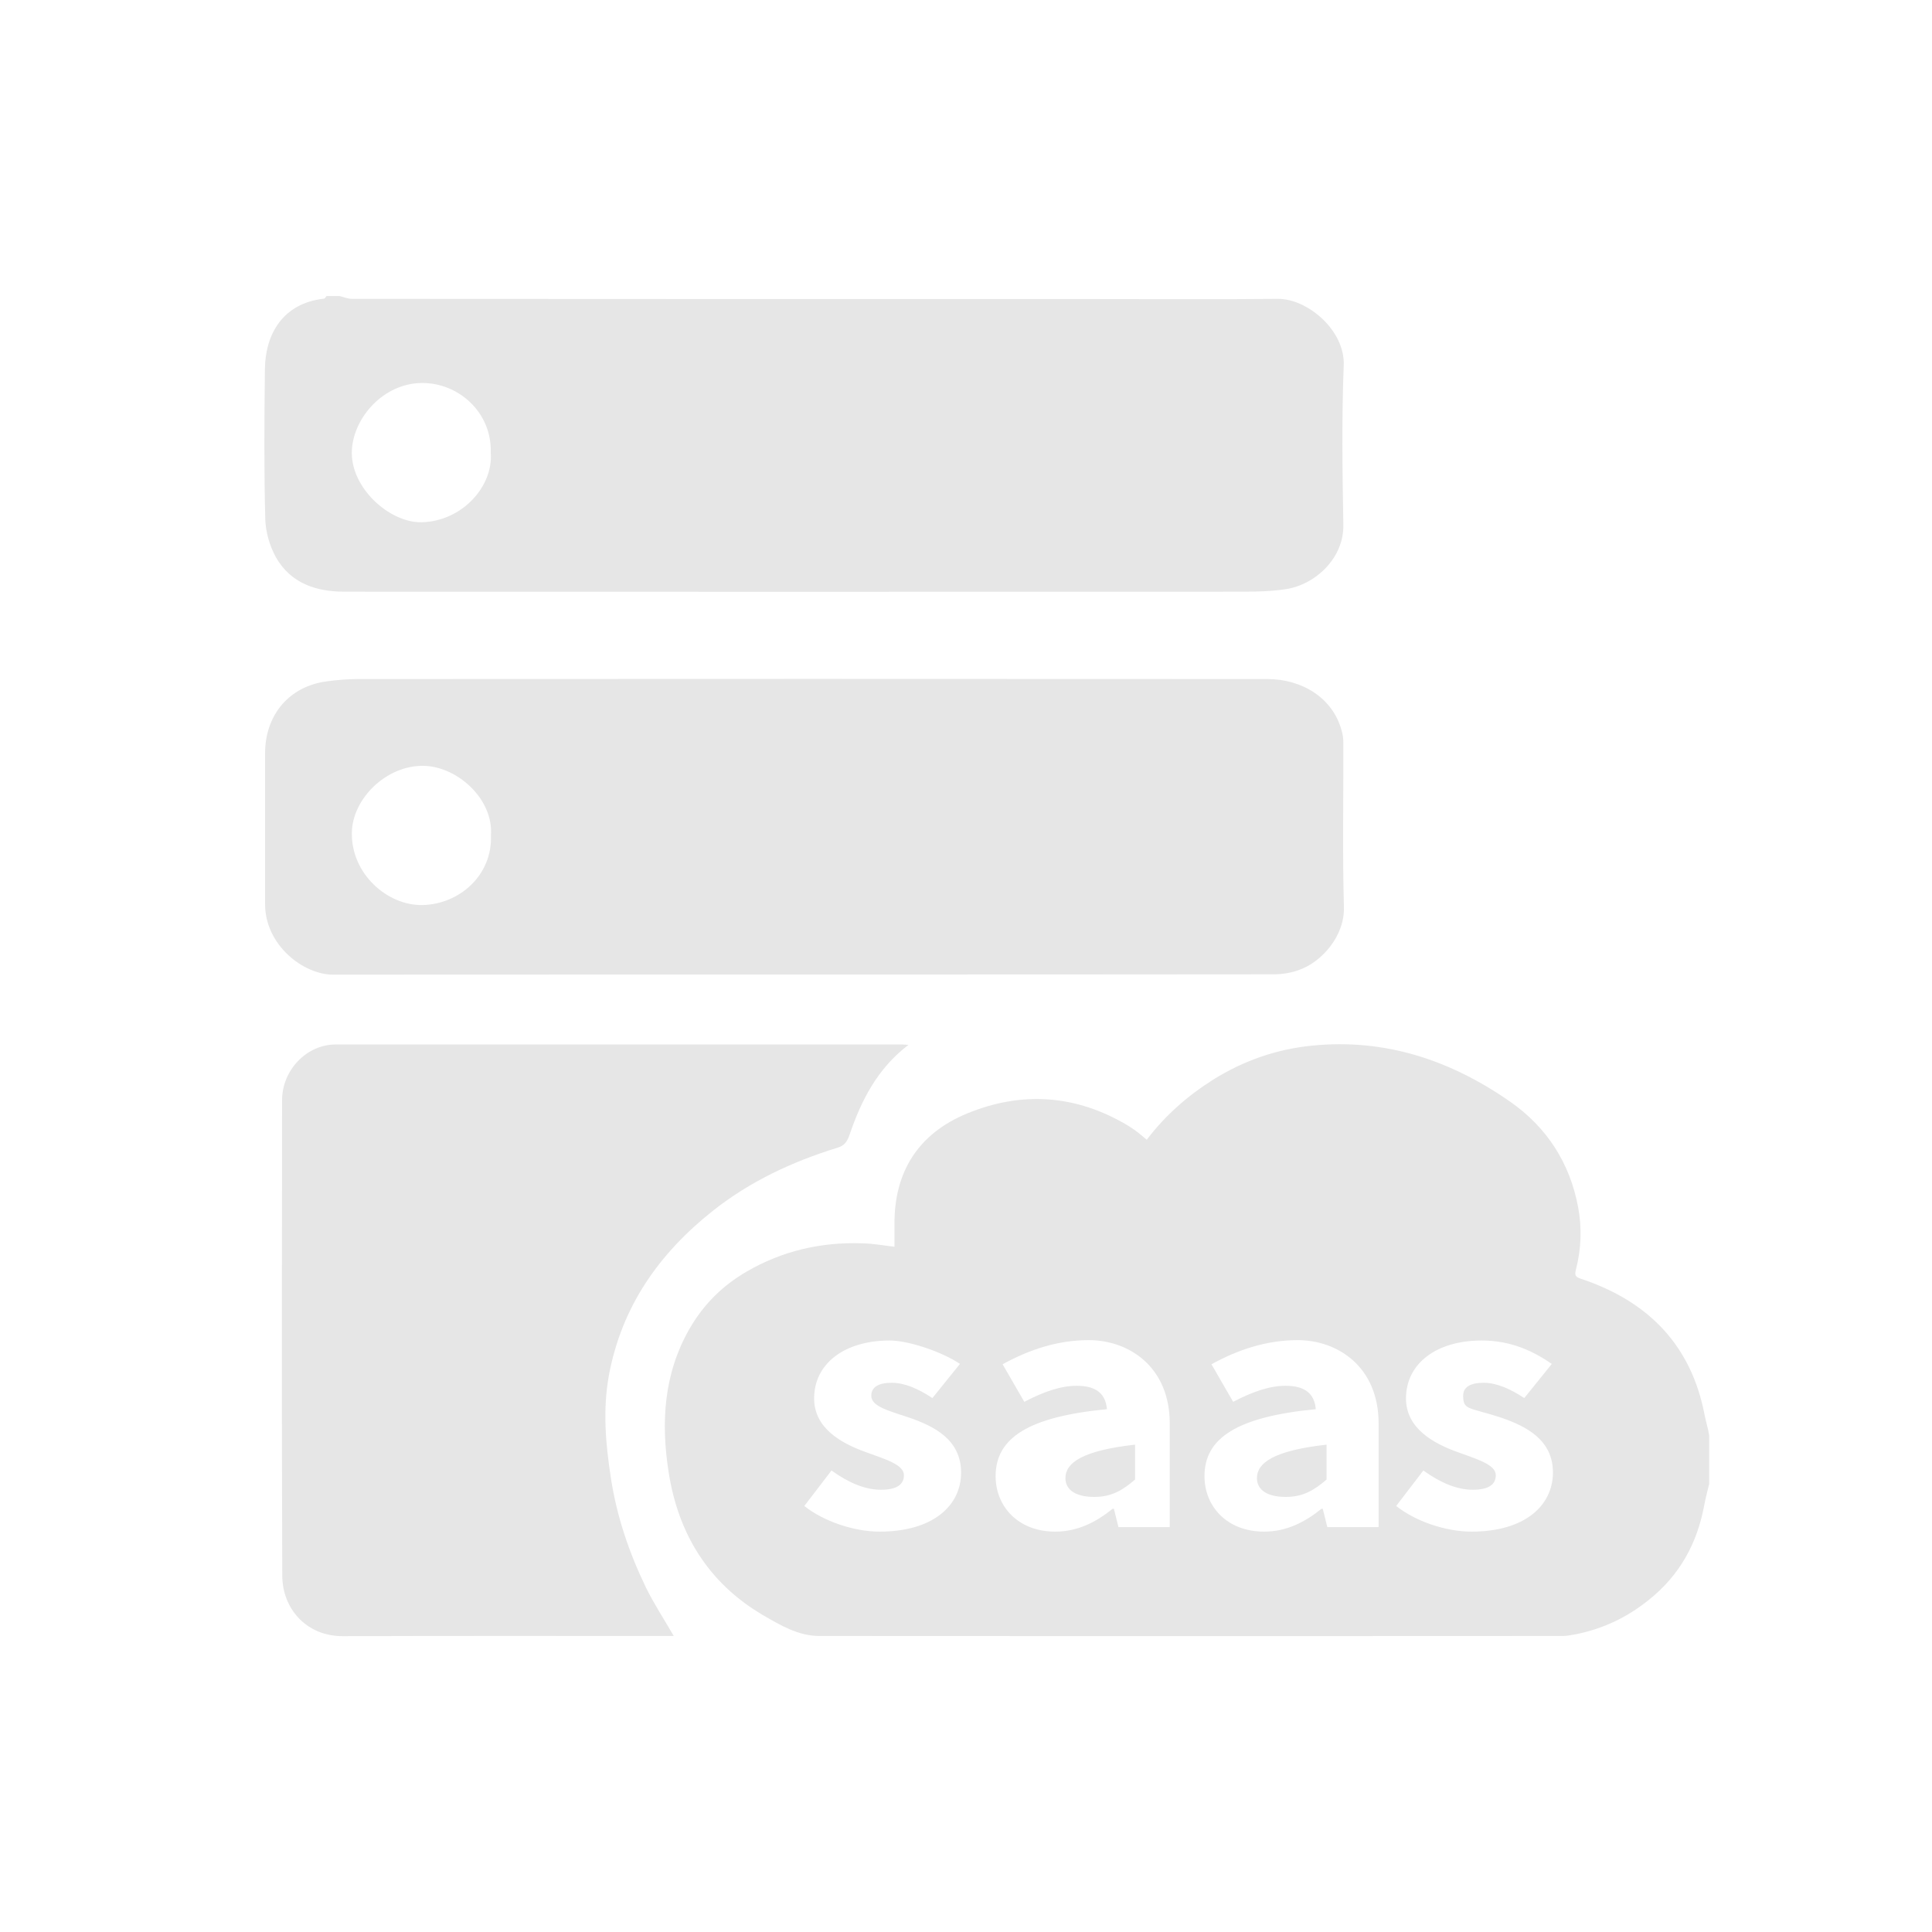 <?xml version="1.0" standalone="no"?><!DOCTYPE svg PUBLIC "-//W3C//DTD SVG 1.1//EN" "http://www.w3.org/Graphics/SVG/1.1/DTD/svg11.dtd"><svg t="1546935881666" class="icon" style="" viewBox="0 0 1024 1024" version="1.1" xmlns="http://www.w3.org/2000/svg" p-id="6525" xmlns:xlink="http://www.w3.org/1999/xlink" width="200" height="200"><defs><style type="text/css"></style></defs><path d="M903.5 750.1c-7-37-29.8-60.4-65.5-72.3-3.1-1-3.5-1.9-2.7-5 2.8-10.9 3.2-22.2 1.1-33.2-4.4-23.2-16.5-42.1-36-55.7-31.3-21.8-65.9-33.6-104.9-29.7-19.1 1.9-36.4 8-52.6 18.1-13.6 8.6-25.4 19-35.1 31.8-1.9-1.6-3.5-3-5.1-4.2-1.6-1.2-3.3-2.4-5-3.4-27.3-16.3-56.1-18.3-85.2-6.3-25.9 10.7-38.7 31.1-38.4 59v11.6c-6.1-0.7-11.4-1.7-16.9-1.8-22-0.8-42.6 4-61.5 15-12.8 7.4-23 17.6-30.3 30.4-13.7 23.9-15.1 49.8-11 75.9 5 32.2 20.7 58.5 49.9 75.7 9.3 5.4 18.8 11.1 30 11.1 131.4 0.1 262.9 0.1 394.3 0 2.2 0 4.4-0.6 6.6-0.9 14.5-2.9 27.3-9 38.8-18.3 16.4-13.1 25.6-30.1 29.3-50.2 0.7-3.8 1.7-7.4 2.6-11.2v-25.6c-0.5-3.7-1.7-7.1-2.4-10.8z m-437.3 61.7c-13.5 0-29.6-5.4-39.9-13.6l14.4-18.8c9.5 6.8 18.1 10.2 26.2 10.2 8.6 0 12.2-2.9 12.2-7.7 0-5.7-10-8.5-20.6-12.4-12.4-4.5-27-12.4-27-28.3 0-18.4 16-30.7 40.1-30.7 10.2 0 28.1 6.2 37.2 12.4L494.2 741c-7.3-4.8-14.6-8.1-21.5-8.1-7.3 0-10.9 2.4-10.9 6.9 0 5.7 9.5 8 20.2 11.6 13 4.5 27.4 11.6 27.4 29.1 0 17.6-15 31.3-43.2 31.3z m153.7-2.4h-27.1l-2.4-9.7h-0.7c-8.8 7.1-18.6 12.1-30.4 12.1-19.6 0-31.6-13.3-31.6-29.4 0-20.4 17.6-31.5 59-35.5-0.7-7.8-5.2-12.4-16-12.4-8.4 0-17.2 3-27.8 8.5l-11.5-19.9c14-7.7 29.1-12.8 45.7-12.8 21.1 0 42.9 14 42.9 44.2v54.8h-0.1z m-55.2-26c0 6.7 6.1 10 15.3 10 9.1 0 15-3.5 21.6-9.2v-18.5c-27.8 3.1-36.9 9.6-36.9 17.7z m165.9 26h-27.1l-2.4-9.7h-0.7c-8.8 7.1-18.6 12.1-30.4 12.1-19.6 0-31.6-13.3-31.6-29.4 0-20.4 17.6-31.5 59-35.5-0.7-7.8-5.2-12.4-16-12.4-8.4 0-17.2 3-27.8 8.5l-11.5-19.9c14-7.7 29.1-12.8 45.7-12.8 21.1 0 42.9 14 42.9 44.2v54.8h-0.1z m-64.4-26c0 6.7 6.1 10 15.3 10 9.1 0 15-3.5 21.6-9.2v-18.5c-27.8 3.1-36.9 9.6-36.9 17.7z m113.7 28.4c-13.5 0-29.6-5.4-39.9-13.6l14.4-18.8c9.5 6.8 18.1 10.2 26.2 10.2 8.6 0 12.2-2.9 12.2-7.7 0-5.7-10-8.5-20.6-12.4-12.4-4.5-27-12.4-27-28.3 0-18.4 16-30.7 40.1-30.7 16.4 0 28.1 6.2 37.2 12.4L807.9 741c-7.3-4.8-14.6-8.1-21.5-8.1-7.3 0-10.9 2.4-10.9 6.9 0 7.8 3.2 6 20.2 11.6 13 4.5 27.4 11.6 27.4 29.1-0.1 17.6-15 31.3-43.2 31.3zM146.2 295.3c7.9 13.9 21.4 18.3 36.2 18.3 159 0.1 317.9 0.1 476.9 0 7.3 0 14.7-0.2 22-1.3 15.8-2.3 31.1-16.5 30.7-34.2-0.5-28.2-0.9-56.4 0.2-84.4 0.8-18.6-19.3-35.5-35-35.3-31.6 0.3-63.2 0.1-94.8 0.1-131.9 0-263.8 0-395.8-0.1-2.2 0-4.3-0.9-6.6-1.5h-6.9c-0.5 0.5-0.9 1.4-1.4 1.4-21.6 2.4-31.2 18.6-31.3 37.7-0.3 26.4-0.5 52.8 0.2 79.2 0.2 6.7 2.3 14.1 5.6 20.1z m40.3-56.8c1-17.4 16.8-35.2 36.8-35.5 19.7-0.3 37.5 15.6 36.8 37 1.4 17.7-15.1 36.3-36.6 36.8-17 0.4-38.1-18.4-37-38.3z m191.4 403.2c-28.4 22.5-48.4 50.6-55.2 87.4-3.3 18.4-1.7 36.3 1.1 54.4 3.1 20.2 9.6 39.3 18.4 57.6 4.3 8.8 9.7 17 14.9 26h-6.5c-56.3 0-112.6-0.1-169 0.1-19 0-31.9-14.3-32-32.1-0.3-84-0.2-167.9-0.1-251.9 0-16.1 13.1-29.6 28.4-29.6h300.3c0.8 0 1.5 0.1 3.3 0.2-16.5 12.6-25 29.4-31.2 47.6-1.3 3.8-2.8 5.9-6.7 7-23.6 7.3-46 17.7-65.7 33.3zM176.7 516.6c83.4-0.1 166.8-0.1 250.1-0.1 82.8 0 165.7 0 248.4-0.1 4.6 0 9.5-0.8 13.8-2.5 11.4-4.1 23.8-17.7 23.3-33.3-0.8-28.9-0.2-57.9-0.3-86.9 0-2.2-0.3-4.6-1-6.8-4.7-17-20.9-27-39.3-27-160.6-0.1-321.4-0.1-482 0-5.5 0-11 0.5-16.3 1.2-19.9 2.5-32.9 17.6-32.9 38.2v79.9c0 21.7 20.2 37.4 36.2 37.4z m47.6-110.7c18 0.2 37.4 17.6 35.9 37 0.8 20.7-16.4 36.4-36.4 36.8-18.5 0.3-37.8-16.6-37.3-38.5 0.3-17.8 18.1-35.5 37.8-35.3z" fill="#e6e6e6" p-id="6526"></path></svg>